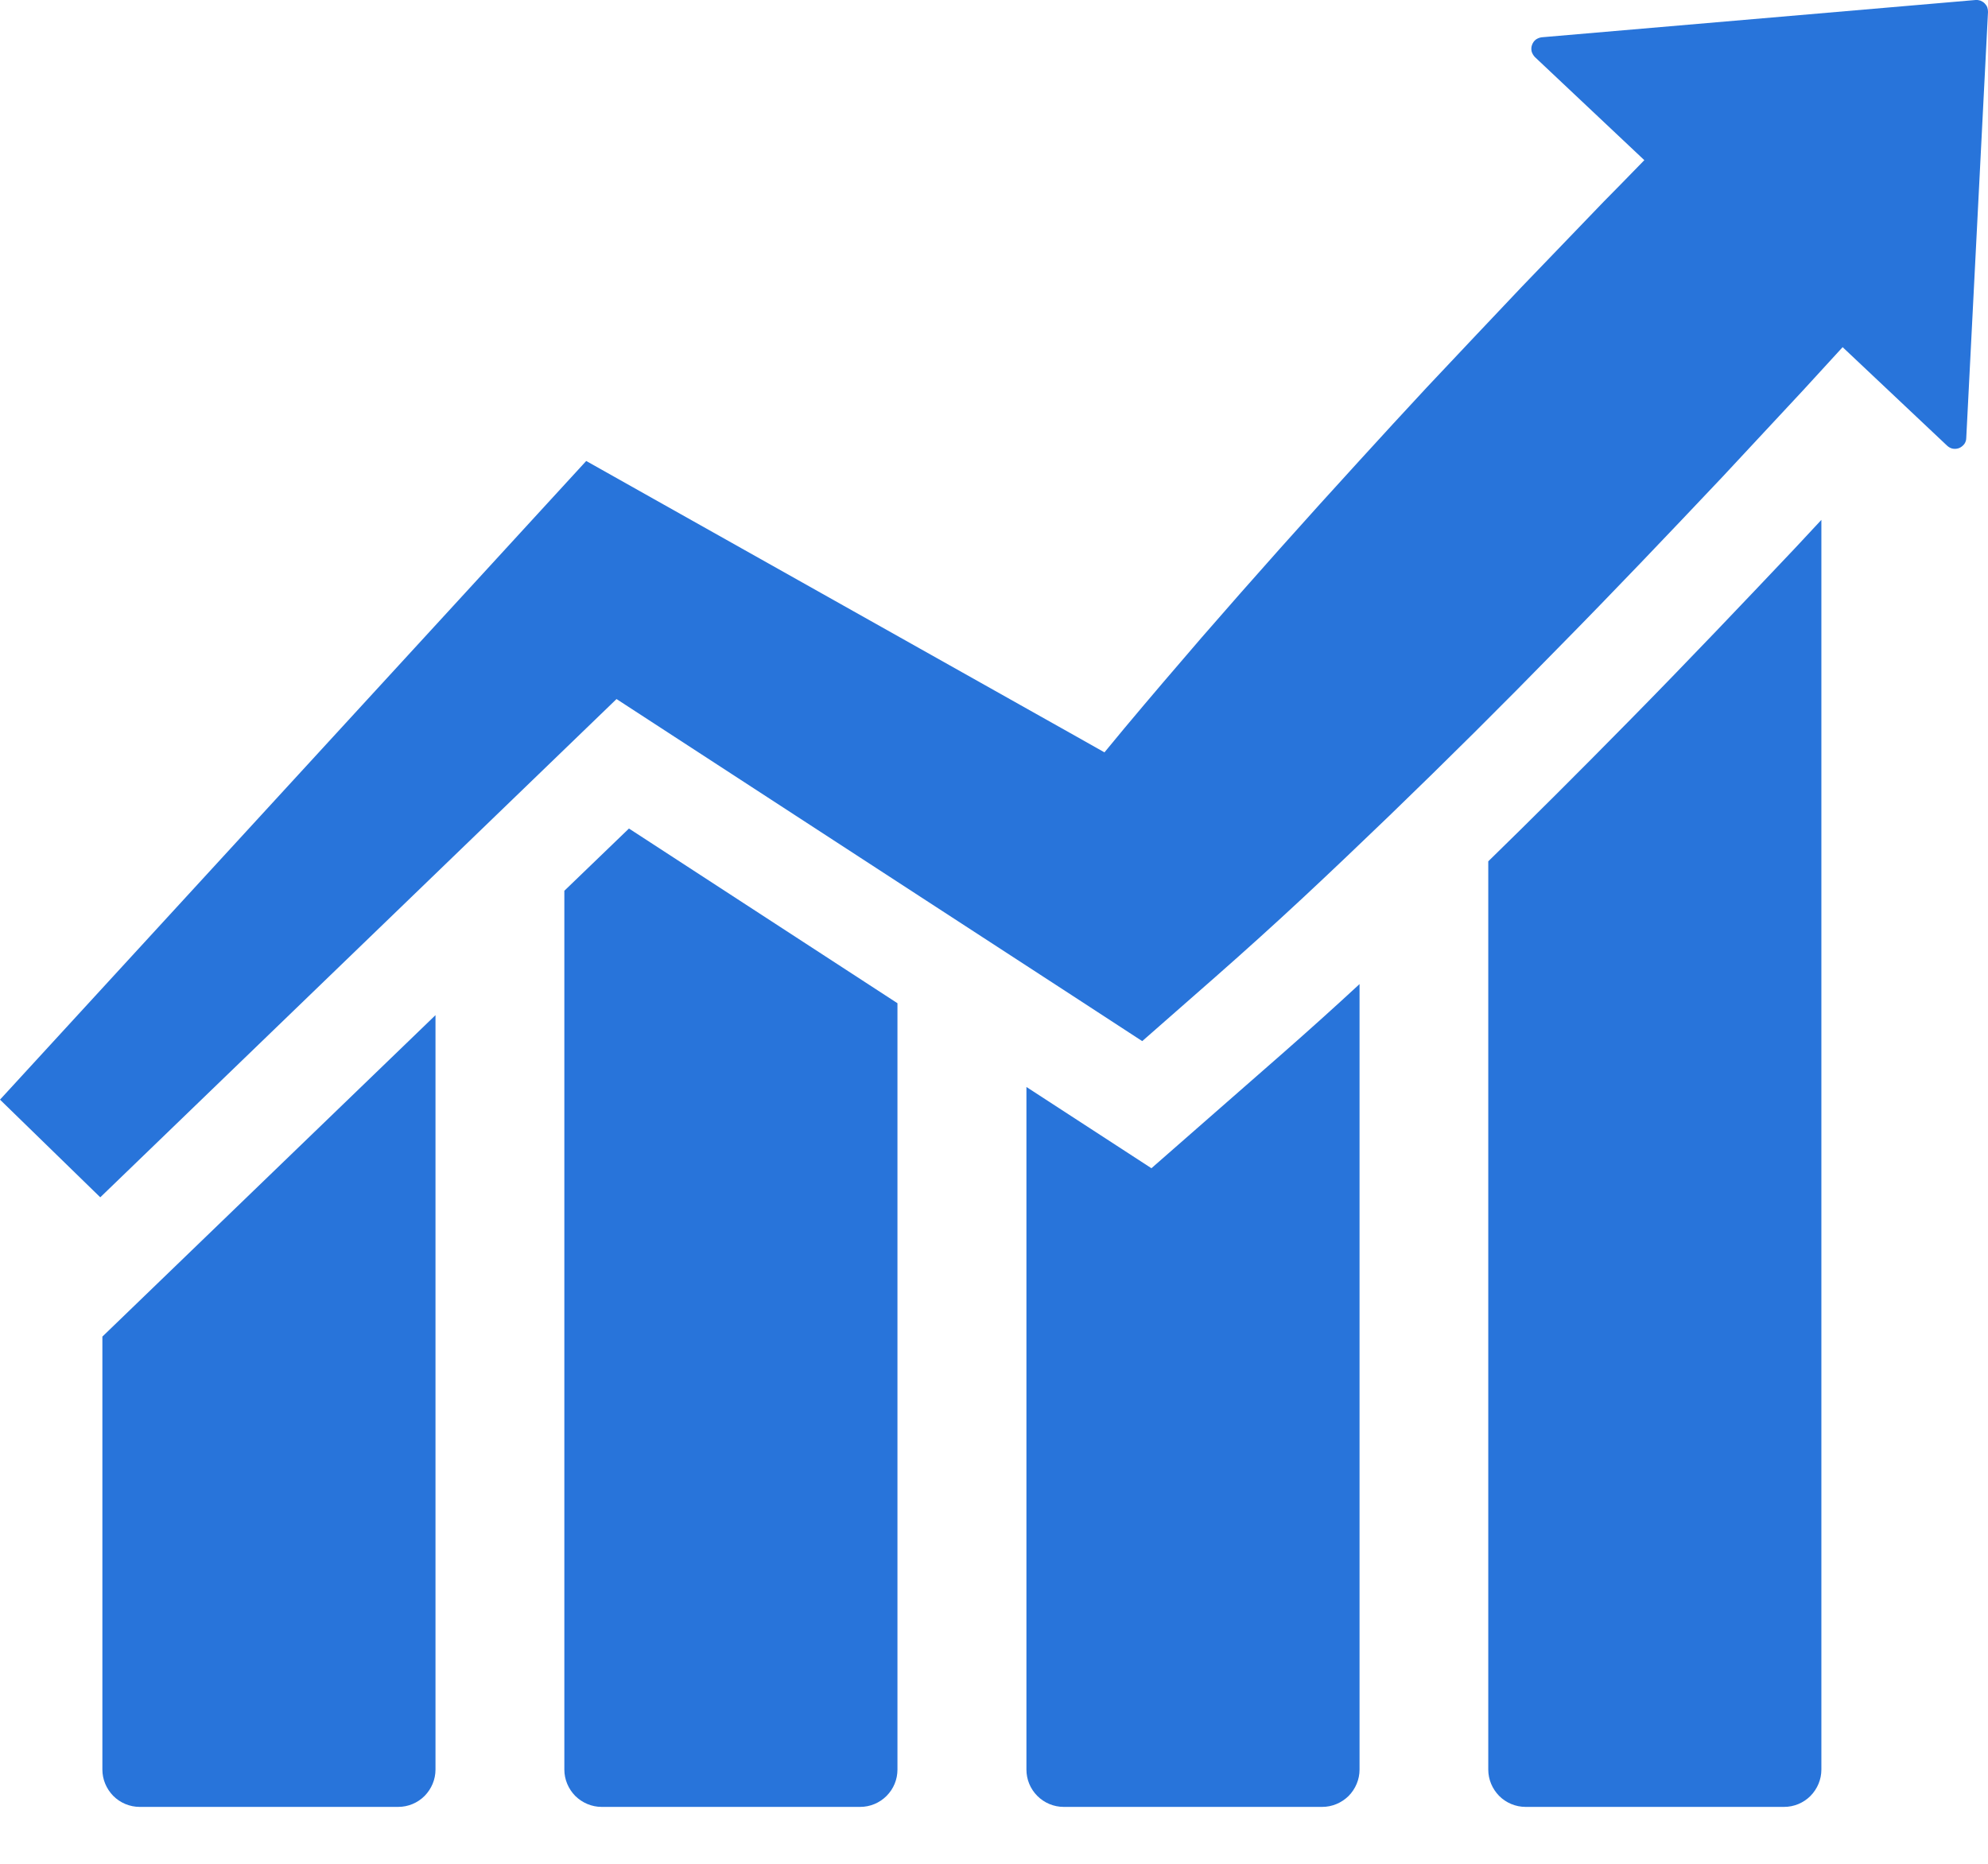 <svg width="16" height="15" viewBox="0 0 16 15" fill="none" xmlns="http://www.w3.org/2000/svg">
<path d="M15.9 0L12.409 0.3C12.391 0.302 12.374 0.309 12.36 0.319C12.346 0.33 12.336 0.345 12.33 0.362C12.324 0.378 12.323 0.396 12.327 0.414C12.332 0.431 12.341 0.446 12.353 0.459L13.234 1.289L13.039 1.489L12.908 1.622L12.246 2.31C11.991 2.579 11.737 2.848 11.483 3.118C11.302 3.313 11.122 3.508 10.943 3.705C10.513 4.175 10.089 4.65 9.671 5.131C9.463 5.372 9.256 5.614 9.051 5.859C8.997 5.924 8.943 5.99 8.889 6.055L8.671 5.932L5.262 4.016L4.718 3.71L4.328 4.135L3.841 4.666L0 8.85L0.807 9.636L4.962 5.626H4.962L7.395 7.209L8.639 8.018L9.09 8.312L9.193 8.379L9.78 7.864C10.02 7.653 10.257 7.439 10.49 7.222C10.724 7.004 10.954 6.784 11.184 6.563C11.642 6.121 12.094 5.672 12.538 5.217C12.985 4.764 13.424 4.302 13.861 3.84L14.512 3.141L14.6 3.045L14.83 2.794L15.671 3.587C15.684 3.599 15.7 3.608 15.717 3.611C15.734 3.614 15.752 3.612 15.768 3.606C15.784 3.599 15.798 3.588 15.809 3.574C15.819 3.56 15.825 3.543 15.825 3.525L16 0.096C16 0.083 15.998 0.07 15.994 0.058C15.989 0.046 15.981 0.035 15.972 0.026C15.963 0.017 15.951 0.01 15.939 0.005C15.927 0.001 15.913 -0.001 15.9 0Z" fill="#2874DA"/>
<path d="M0.824 14.242C0.824 14.321 0.856 14.397 0.912 14.454C0.968 14.51 1.045 14.542 1.124 14.542H3.205C3.285 14.542 3.361 14.51 3.417 14.454C3.473 14.397 3.505 14.321 3.505 14.242V8.17L0.824 10.757V14.242Z" fill="#2874DA"/>
<path d="M4.542 7.169V14.242C4.542 14.321 4.574 14.397 4.63 14.454C4.687 14.51 4.763 14.542 4.842 14.542H6.923C7.003 14.542 7.079 14.51 7.135 14.454C7.192 14.397 7.223 14.321 7.223 14.242V8.074L5.062 6.668L4.542 7.169Z" fill="#2874DA"/>
<path d="M9.267 9.402L8.261 8.748V14.242C8.261 14.321 8.292 14.397 8.349 14.454C8.405 14.51 8.481 14.542 8.561 14.542H10.642C10.721 14.542 10.797 14.51 10.854 14.454C10.91 14.397 10.942 14.321 10.942 14.242V7.92C10.742 8.105 10.533 8.293 10.32 8.48L9.267 9.402Z" fill="#2874DA"/>
<path d="M13.121 5.792C12.709 6.211 12.332 6.587 11.978 6.932V14.242C11.978 14.321 12.01 14.397 12.066 14.454C12.122 14.51 12.199 14.542 12.278 14.542H14.359C14.439 14.542 14.515 14.51 14.571 14.454C14.627 14.397 14.659 14.321 14.659 14.242V4.184L14.455 4.403C14.033 4.849 13.582 5.324 13.121 5.792Z" fill="#2874DA"/>
</svg>
